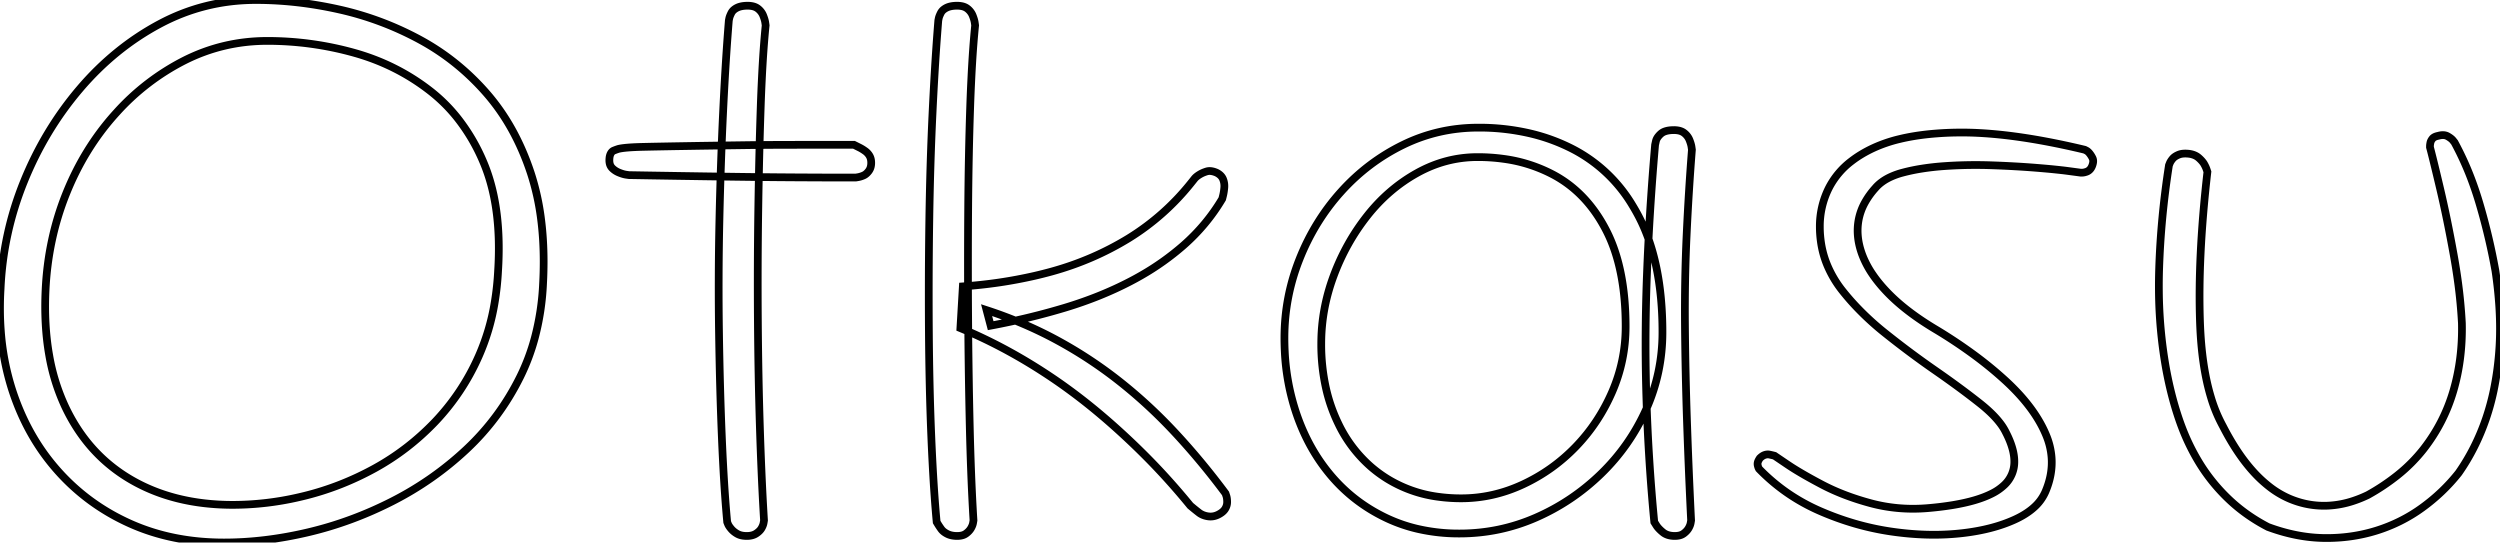 <svg width="305.528" height="66.301" viewBox="0 0 305.528 66.301" xmlns="http://www.w3.org/2000/svg"><g id="svgGroup" stroke-linecap="round" fill-rule="evenodd" font-size="9pt" stroke="#000" stroke-width="0.25mm" fill="none" style="stroke:#000;stroke-width:0.25mm;fill:none"><path d="M 235.571 62.1 A 39.087 39.087 0 0 0 238.636 61.728 Q 241.625 61.235 243.413 60.328 A 6.255 6.255 0 0 0 244.971 59.25 A 3.848 3.848 0 0 0 246.173 56.393 Q 246.173 55.261 245.629 53.901 A 11.883 11.883 0 0 0 245.171 52.9 A 6.644 6.644 0 0 0 244.432 51.708 Q 243.546 50.547 241.971 49.3 Q 239.571 47.4 236.471 45.25 Q 233.371 43.1 230.371 40.7 A 34.234 34.234 0 0 1 226.724 37.34 A 29.241 29.241 0 0 1 225.221 35.6 A 13.249 13.249 0 0 1 223.259 32.276 A 11.599 11.599 0 0 1 222.571 29.8 Q 222.404 28.74 222.404 27.738 A 10.414 10.414 0 0 1 223.521 22.95 A 9.623 9.623 0 0 1 226.264 19.697 Q 227.417 18.803 228.921 18.1 A 17.213 17.213 0 0 1 232.167 16.989 Q 233.857 16.581 235.862 16.382 A 39.968 39.968 0 0 1 239.171 16.2 Q 245.571 16.1 254.771 18.3 L 254.971 18.4 A 0.909 0.909 0 0 1 255.134 18.506 Q 255.208 18.566 255.282 18.646 A 1.934 1.934 0 0 1 255.371 18.75 Q 255.571 19 255.721 19.3 A 0.864 0.864 0 0 1 255.811 19.663 Q 255.816 19.822 255.771 20 A 2.135 2.135 0 0 1 255.673 20.301 Q 255.606 20.463 255.516 20.59 A 1.231 1.231 0 0 1 255.471 20.65 Q 255.271 20.9 254.971 21 A 2.608 2.608 0 0 1 254.793 21.053 Q 254.609 21.1 254.471 21.1 L 254.271 21.1 L 252.771 20.9 Q 251.429 20.721 249.287 20.542 A 148.024 148.024 0 0 0 248.771 20.5 Q 246.271 20.3 243.371 20.2 A 55.935 55.935 0 0 0 241.443 20.167 A 54.584 54.584 0 0 0 237.621 20.3 A 31.822 31.822 0 0 0 234.924 20.6 A 23.391 23.391 0 0 0 232.521 21.1 A 9.091 9.091 0 0 0 231.11 21.596 Q 229.893 22.147 229.171 23 A 9.517 9.517 0 0 0 227.942 24.701 A 7.087 7.087 0 0 0 227.121 27 Q 226.846 28.651 227.343 30.395 A 9.846 9.846 0 0 0 227.671 31.35 A 11.455 11.455 0 0 0 228.848 33.53 Q 229.489 34.473 230.358 35.415 A 20.433 20.433 0 0 0 230.771 35.85 Q 232.971 38.1 236.471 40.2 A 60.282 60.282 0 0 1 241.389 43.472 A 46.156 46.156 0 0 1 245.071 46.5 Q 248.054 49.235 249.527 52.038 A 13.792 13.792 0 0 1 250.071 53.2 A 8.769 8.769 0 0 1 250.723 55.883 Q 250.883 57.973 249.971 60.1 A 5.5 5.5 0 0 1 248.525 62.053 Q 247.89 62.615 247.039 63.088 A 11.505 11.505 0 0 1 246.221 63.5 Q 243.549 64.719 239.911 65.147 A 30.596 30.596 0 0 1 239.421 65.2 Q 235.471 65.6 231.071 64.95 Q 226.671 64.3 222.421 62.45 Q 218.171 60.6 214.971 57.3 L 214.921 57.2 A 0.784 0.784 0 0 1 214.891 57.132 Q 214.865 57.062 214.838 56.964 A 3.112 3.112 0 0 1 214.821 56.9 Q 214.771 56.7 214.821 56.5 A 0.945 0.945 0 0 1 214.867 56.366 Q 214.934 56.207 215.071 56 Q 215.313 55.759 215.554 55.647 A 1.123 1.123 0 0 1 215.671 55.6 A 1.367 1.367 0 0 1 215.866 55.55 Q 215.96 55.534 216.049 55.534 A 0.876 0.876 0 0 1 216.221 55.55 Q 216.471 55.6 216.671 55.65 L 216.871 55.7 L 218.421 56.75 A 27.91 27.91 0 0 0 219.497 57.441 Q 220.799 58.238 222.621 59.2 Q 225.271 60.6 228.621 61.5 Q 231.971 62.4 235.571 62.1 Z M 277.171 64.4 Q 274.471 63 272.371 61 Q 270.271 59 268.771 56.55 A 26.129 26.129 0 0 1 266.664 52.239 A 29.767 29.767 0 0 1 266.271 51.15 Q 265.271 48.2 264.671 44.8 A 56.744 56.744 0 0 1 263.841 35.598 Q 263.827 34.238 263.871 32.85 Q 264.071 26.6 265.071 20.2 L 265.171 19.95 Q 265.271 19.7 265.521 19.4 A 1.409 1.409 0 0 1 265.788 19.157 Q 265.925 19.059 266.099 18.976 A 2.832 2.832 0 0 1 266.271 18.9 Q 266.771 18.7 267.571 18.8 Q 268.271 18.9 268.721 19.3 Q 269.171 19.7 269.371 20.05 Q 269.571 20.4 269.671 20.7 L 269.771 21 Q 268.571 31.5 268.871 39.55 Q 269.066 44.79 270.194 48.526 A 18.135 18.135 0 0 0 271.671 52.1 Q 273.243 55.158 275.007 57.223 A 17.776 17.776 0 0 0 275.521 57.8 A 15.27 15.27 0 0 0 277.42 59.537 A 11.046 11.046 0 0 0 279.821 60.95 Q 282.071 61.9 284.471 61.8 A 11.597 11.597 0 0 0 287.664 61.195 A 14.661 14.661 0 0 0 289.371 60.5 A 26.144 26.144 0 0 0 293.007 58.075 A 19.402 19.402 0 0 0 296.171 54.9 Q 298.671 51.7 299.821 47.8 Q 300.971 43.9 300.871 39.5 A 61.156 61.156 0 0 0 300.405 34.543 A 76.181 76.181 0 0 0 299.871 31.15 Q 299.071 26.7 298.221 23.1 Q 297.438 19.785 297.037 18.251 A 53.152 53.152 0 0 0 296.971 18 L 296.971 17.85 A 1.213 1.213 0 0 1 296.976 17.747 Q 296.987 17.622 297.021 17.45 Q 297.069 17.211 297.254 16.972 A 1.717 1.717 0 0 1 297.271 16.95 Q 297.471 16.7 297.971 16.6 Q 298.489 16.452 298.87 16.551 A 1.06 1.06 0 0 1 299.121 16.65 A 3.559 3.559 0 0 1 299.378 16.807 Q 299.625 16.973 299.762 17.139 A 1.067 1.067 0 0 1 299.771 17.15 L 299.971 17.4 A 36.348 36.348 0 0 1 302.249 22.506 A 42.783 42.783 0 0 1 302.971 24.7 A 76.424 76.424 0 0 1 304.765 32.007 A 84.855 84.855 0 0 1 304.971 33.1 A 52.382 52.382 0 0 1 305.443 37.517 Q 305.528 38.881 305.528 40.178 A 36.405 36.405 0 0 1 305.421 43 A 36.754 36.754 0 0 1 304.756 47.731 A 29.025 29.025 0 0 1 303.821 51.15 Q 302.571 54.8 300.471 57.8 Q 298.571 60.2 296.021 62.05 Q 293.471 63.9 290.421 64.85 Q 287.371 65.8 284.021 65.75 Q 280.671 65.7 277.171 64.4 Z M 27.371 66.3 Q 21.071 66.3 15.921 64 Q 10.771 61.7 7.071 57.55 Q 3.371 53.4 1.521 47.75 A 30.921 30.921 0 0 1 0.095 40.345 Q 0 39.037 0 37.682 A 40.554 40.554 0 0 1 0.071 35.3 Q 0.371 28.5 2.921 22.2 Q 5.471 15.9 9.721 10.9 Q 13.971 5.9 19.471 2.95 Q 24.971 0 31.271 0 Q 36.271 0 41.421 1.15 Q 46.571 2.3 51.221 4.8 Q 55.871 7.3 59.421 11.35 Q 62.971 15.4 64.871 21.15 A 30.29 30.29 0 0 1 66.135 26.872 Q 66.441 29.297 66.441 31.981 A 50.502 50.502 0 0 1 66.371 34.6 A 31.271 31.271 0 0 1 65.341 41.362 A 25.819 25.819 0 0 1 63.571 46.05 Q 61.071 51.1 57.021 54.9 Q 52.971 58.7 47.971 61.25 Q 42.971 63.8 37.671 65.05 Q 32.371 66.3 27.371 66.3 Z M 28.471 61.7 A 36.088 36.088 0 0 0 36.527 60.765 A 40.307 40.307 0 0 0 37.221 60.6 Q 41.671 59.5 45.771 57.25 Q 49.871 55 53.171 51.55 A 28.008 28.008 0 0 0 58.457 43.644 A 31.427 31.427 0 0 0 58.521 43.5 A 26.966 26.966 0 0 0 60.458 36.946 A 33.905 33.905 0 0 0 60.871 33.1 Q 61.342 25.657 59.327 20.432 A 19.733 19.733 0 0 0 59.071 19.8 A 23.151 23.151 0 0 0 55.898 14.406 A 19.768 19.768 0 0 0 52.621 11.15 Q 48.471 7.9 43.271 6.45 Q 38.071 5 32.671 5 Q 27.271 5 22.521 7.4 A 28.612 28.612 0 0 0 14.256 13.74 A 32.416 32.416 0 0 0 14.021 14 Q 10.271 18.2 8.071 23.7 Q 5.871 29.2 5.571 35.4 Q 5.362 39.738 6.013 43.42 A 24.779 24.779 0 0 0 7.921 49.6 Q 10.671 55.5 15.971 58.6 Q 21.271 61.7 28.471 61.7 Z M 117.371 40.1 L 117.671 35 A 56.619 56.619 0 0 0 126.456 33.709 A 50.714 50.714 0 0 0 128.471 33.2 Q 133.571 31.8 137.971 29.1 A 29.628 29.628 0 0 0 145.45 22.5 A 33.554 33.554 0 0 0 145.771 22.1 L 145.971 21.85 Q 146.171 21.6 146.571 21.35 A 3.549 3.549 0 0 1 147.227 21.032 A 4.176 4.176 0 0 1 147.471 20.95 A 1.211 1.211 0 0 1 147.78 20.901 Q 148.11 20.89 148.51 21.036 A 3.187 3.187 0 0 1 148.671 21.1 Q 149.235 21.382 149.446 21.841 A 1.295 1.295 0 0 1 149.471 21.9 Q 149.671 22.4 149.621 22.95 A 8.117 8.117 0 0 1 149.57 23.388 Q 149.529 23.669 149.471 23.9 L 149.371 24.3 Q 147.471 27.5 144.621 30 A 31.926 31.926 0 0 1 139.462 33.667 A 36.488 36.488 0 0 1 138.121 34.4 Q 134.471 36.3 130.171 37.6 A 83.91 83.91 0 0 1 123.44 39.325 A 95.195 95.195 0 0 1 121.071 39.8 L 120.571 37.9 Q 125.171 39.4 129.221 41.6 Q 133.271 43.8 136.871 46.65 Q 140.471 49.5 143.671 52.95 Q 146.871 56.4 149.771 60.3 L 149.871 60.6 Q 149.971 60.9 149.971 61.35 Q 149.971 61.8 149.721 62.2 Q 149.471 62.6 148.871 62.9 Q 148.271 63.2 147.621 63.1 Q 146.971 63 146.521 62.65 A 41.107 41.107 0 0 1 146.205 62.402 Q 146.082 62.304 145.973 62.216 A 19.529 19.529 0 0 1 145.771 62.05 L 145.471 61.8 Q 142.771 58.5 139.971 55.7 A 89.37 89.37 0 0 0 135.421 51.447 A 79.281 79.281 0 0 0 134.371 50.55 A 70.47 70.47 0 0 0 129.821 47.029 A 62.81 62.81 0 0 0 128.771 46.3 Q 125.971 44.4 123.121 42.85 Q 120.271 41.3 117.371 40.1 Z M 173.159 64.615 A 22.42 22.42 0 0 0 178.371 65.2 Q 183.271 65.2 187.721 63.25 Q 192.171 61.3 195.671 57.9 Q 199.171 54.5 201.171 50.05 Q 203.171 45.6 203.171 40.6 Q 203.171 32 200.271 26.45 A 22.771 22.771 0 0 0 199.512 25.108 A 18.293 18.293 0 0 0 192.271 18.25 A 22.675 22.675 0 0 0 187.182 16.348 A 27.335 27.335 0 0 0 180.671 15.6 Q 175.771 15.6 171.471 17.7 Q 167.171 19.8 163.921 23.4 Q 160.671 27 158.821 31.65 Q 156.971 36.3 156.971 41.3 A 32.312 32.312 0 0 0 157.011 42.923 A 27.879 27.879 0 0 0 158.471 50.65 Q 159.971 55 162.771 58.25 Q 165.571 61.5 169.521 63.35 A 18.866 18.866 0 0 0 173.159 64.615 Z M 90.791 65.467 A 3.223 3.223 0 0 0 91.271 65.5 A 3.117 3.117 0 0 0 91.392 65.498 Q 92.011 65.474 92.421 65.2 A 3.035 3.035 0 0 0 92.537 65.119 Q 92.703 64.997 92.829 64.867 A 1.588 1.588 0 0 0 93.071 64.55 A 2.906 2.906 0 0 0 93.122 64.457 Q 93.195 64.318 93.243 64.187 A 1.585 1.585 0 0 0 93.321 63.9 L 93.371 63.6 A 275.852 275.852 0 0 1 93.289 62.194 Q 93.043 57.814 92.871 52.4 Q 92.671 46.1 92.621 39.2 Q 92.571 32.3 92.671 25.55 Q 92.771 18.8 92.971 12.95 A 223.767 223.767 0 0 1 93.116 9.475 Q 93.296 5.85 93.571 3.1 L 93.521 2.75 Q 93.471 2.4 93.271 1.9 A 1.964 1.964 0 0 0 93.147 1.645 A 2.059 2.059 0 0 0 92.621 1.05 Q 92.319 0.815 91.858 0.738 A 2.952 2.952 0 0 0 91.371 0.7 Q 90.896 0.7 90.527 0.788 A 2.114 2.114 0 0 0 90.071 0.95 Q 89.868 1.052 89.714 1.178 A 1.296 1.296 0 0 0 89.371 1.6 Q 89.234 1.875 89.167 2.079 A 1.51 1.51 0 0 0 89.121 2.25 L 89.071 2.5 A 240.055 240.055 0 0 0 88.961 3.906 Q 88.629 8.286 88.371 13.7 Q 88.071 20 87.921 26.9 Q 87.771 33.8 87.871 40.65 Q 87.971 47.5 88.221 53.5 A 285.448 285.448 0 0 0 88.392 57.084 Q 88.596 60.844 88.871 63.8 L 88.971 64.05 A 1.045 1.045 0 0 0 88.987 64.088 Q 89.093 64.326 89.371 64.65 A 2.46 2.46 0 0 0 89.617 64.899 A 2.886 2.886 0 0 0 90.121 65.25 Q 90.406 65.409 90.791 65.467 Z M 116.416 65.456 A 3.288 3.288 0 0 0 116.971 65.5 A 2.921 2.921 0 0 0 117.206 65.491 Q 117.437 65.473 117.63 65.416 A 1.375 1.375 0 0 0 118.071 65.2 Q 118.259 65.06 118.402 64.908 A 1.874 1.874 0 0 0 118.671 64.55 A 2.906 2.906 0 0 0 118.722 64.457 Q 118.795 64.318 118.843 64.187 A 1.585 1.585 0 0 0 118.921 63.9 L 118.971 63.6 A 217.311 217.311 0 0 1 118.89 62.194 Q 118.772 60.044 118.681 57.645 A 373.143 373.143 0 0 1 118.521 52.4 A 720.197 720.197 0 0 1 118.452 49.213 A 826.12 826.12 0 0 1 118.321 39.2 Q 118.271 32.3 118.321 25.55 Q 118.371 18.8 118.571 12.95 A 223.767 223.767 0 0 1 118.716 9.475 Q 118.896 5.85 119.171 3.1 L 119.121 2.75 Q 119.071 2.4 118.871 1.9 A 1.964 1.964 0 0 0 118.747 1.645 A 2.059 2.059 0 0 0 118.221 1.05 Q 117.919 0.815 117.458 0.738 A 2.952 2.952 0 0 0 116.971 0.7 Q 116.496 0.7 116.127 0.788 A 2.114 2.114 0 0 0 115.671 0.95 Q 115.468 1.052 115.314 1.178 A 1.296 1.296 0 0 0 114.971 1.6 Q 114.834 1.875 114.767 2.079 A 1.51 1.51 0 0 0 114.721 2.25 L 114.671 2.5 A 240.055 240.055 0 0 0 114.561 3.906 Q 114.229 8.286 113.971 13.7 Q 113.671 20 113.571 26.9 A 633.327 633.327 0 0 0 113.504 36.078 A 626.405 626.405 0 0 0 113.521 40.65 Q 113.571 47.5 113.821 53.5 A 285.448 285.448 0 0 0 113.992 57.084 Q 114.196 60.844 114.471 63.8 L 114.621 64.05 Q 114.734 64.238 114.902 64.482 A 14.053 14.053 0 0 0 115.021 64.65 A 1.465 1.465 0 0 0 115.098 64.748 Q 115.231 64.905 115.419 65.04 A 2.582 2.582 0 0 0 115.771 65.25 A 2.017 2.017 0 0 0 115.826 65.277 Q 116.094 65.401 116.416 65.456 Z M 178.571 60.9 Q 182.471 60.9 186.121 59.2 Q 189.771 57.5 192.571 54.6 Q 195.371 51.7 197.021 47.9 Q 198.671 44.1 198.671 39.9 Q 198.671 32.8 196.321 28.2 Q 193.971 23.6 189.921 21.4 A 18.024 18.024 0 0 0 183.762 19.415 A 22.993 22.993 0 0 0 180.571 19.2 Q 176.671 19.2 173.171 21.15 Q 169.671 23.1 167.071 26.4 Q 164.471 29.7 162.971 33.75 Q 161.471 37.8 161.471 42 A 24.62 24.62 0 0 0 162.046 47.429 A 19.905 19.905 0 0 0 163.571 51.8 A 16.301 16.301 0 0 0 167.546 57.046 A 15.689 15.689 0 0 0 169.521 58.5 A 15.766 15.766 0 0 0 175.753 60.71 A 20.311 20.311 0 0 0 178.571 60.9 Z M 203.221 65.05 A 1.772 1.772 0 0 0 203.345 65.143 Q 203.869 65.5 204.671 65.5 A 2.921 2.921 0 0 0 204.906 65.491 Q 205.137 65.473 205.33 65.416 A 1.375 1.375 0 0 0 205.771 65.2 Q 205.959 65.06 206.102 64.908 A 1.874 1.874 0 0 0 206.371 64.55 A 2.906 2.906 0 0 0 206.422 64.457 Q 206.495 64.318 206.543 64.187 A 1.585 1.585 0 0 0 206.621 63.9 L 206.671 63.6 Q 206.371 57.5 206.171 51.55 Q 205.971 45.6 205.921 39.9 Q 205.871 34.2 206.121 28.8 A 356.254 356.254 0 0 1 206.137 28.463 A 328.006 328.006 0 0 1 206.771 18.3 L 206.721 17.95 Q 206.671 17.6 206.471 17.1 A 1.964 1.964 0 0 0 206.347 16.845 A 2.059 2.059 0 0 0 205.821 16.25 Q 205.519 16.015 205.058 15.938 A 2.952 2.952 0 0 0 204.571 15.9 A 5.212 5.212 0 0 0 204.488 15.901 Q 203.873 15.911 203.453 16.067 A 1.491 1.491 0 0 0 202.971 16.35 Q 202.689 16.604 202.535 16.857 A 1.294 1.294 0 0 0 202.371 17.25 L 202.271 17.7 Q 201.571 25.8 201.271 33.65 A 221.526 221.526 0 0 0 201.107 42.11 A 206.831 206.831 0 0 0 201.221 49 Q 201.471 56.5 202.171 63.8 L 202.421 64.2 Q 202.671 64.6 203.221 65.05 Z M 104.571 21.7 Q 96.671 21.7 89.571 21.6 Q 82.471 21.5 76.871 21.4 L 76.521 21.35 A 2.528 2.528 0 0 1 76.25 21.295 Q 76.121 21.262 75.976 21.213 A 5.804 5.804 0 0 1 75.671 21.1 A 2.6 2.6 0 0 1 75.055 20.754 A 2.328 2.328 0 0 1 74.821 20.55 A 1.164 1.164 0 0 1 74.505 19.951 A 1.708 1.708 0 0 1 74.471 19.6 A 2.717 2.717 0 0 1 74.488 19.287 Q 74.522 19 74.621 18.8 Q 74.762 18.518 74.991 18.413 A 0.647 0.647 0 0 1 75.021 18.4 Q 75.227 18.318 75.365 18.269 A 3.781 3.781 0 0 1 75.421 18.25 L 75.571 18.2 Q 76.313 18.015 78.256 17.958 A 49.644 49.644 0 0 1 78.571 17.95 Q 80.771 17.9 83.821 17.85 Q 86.871 17.8 90.421 17.75 Q 93.971 17.7 97.571 17.7 L 104.371 17.7 L 104.571 17.8 L 105.071 18.05 A 4.033 4.033 0 0 1 105.363 18.213 Q 105.492 18.291 105.629 18.386 A 6.753 6.753 0 0 1 105.721 18.45 A 1.922 1.922 0 0 1 106.173 18.897 A 1.796 1.796 0 0 1 106.271 19.05 A 1.466 1.466 0 0 1 106.433 19.492 Q 106.471 19.682 106.471 19.9 A 1.984 1.984 0 0 1 106.422 20.355 A 1.45 1.45 0 0 1 106.171 20.9 A 2.18 2.18 0 0 1 105.939 21.165 Q 105.74 21.357 105.521 21.45 Q 105.171 21.6 104.871 21.65 L 104.571 21.7 Z" vector-effect="non-scaling-stroke"/></g></svg>
